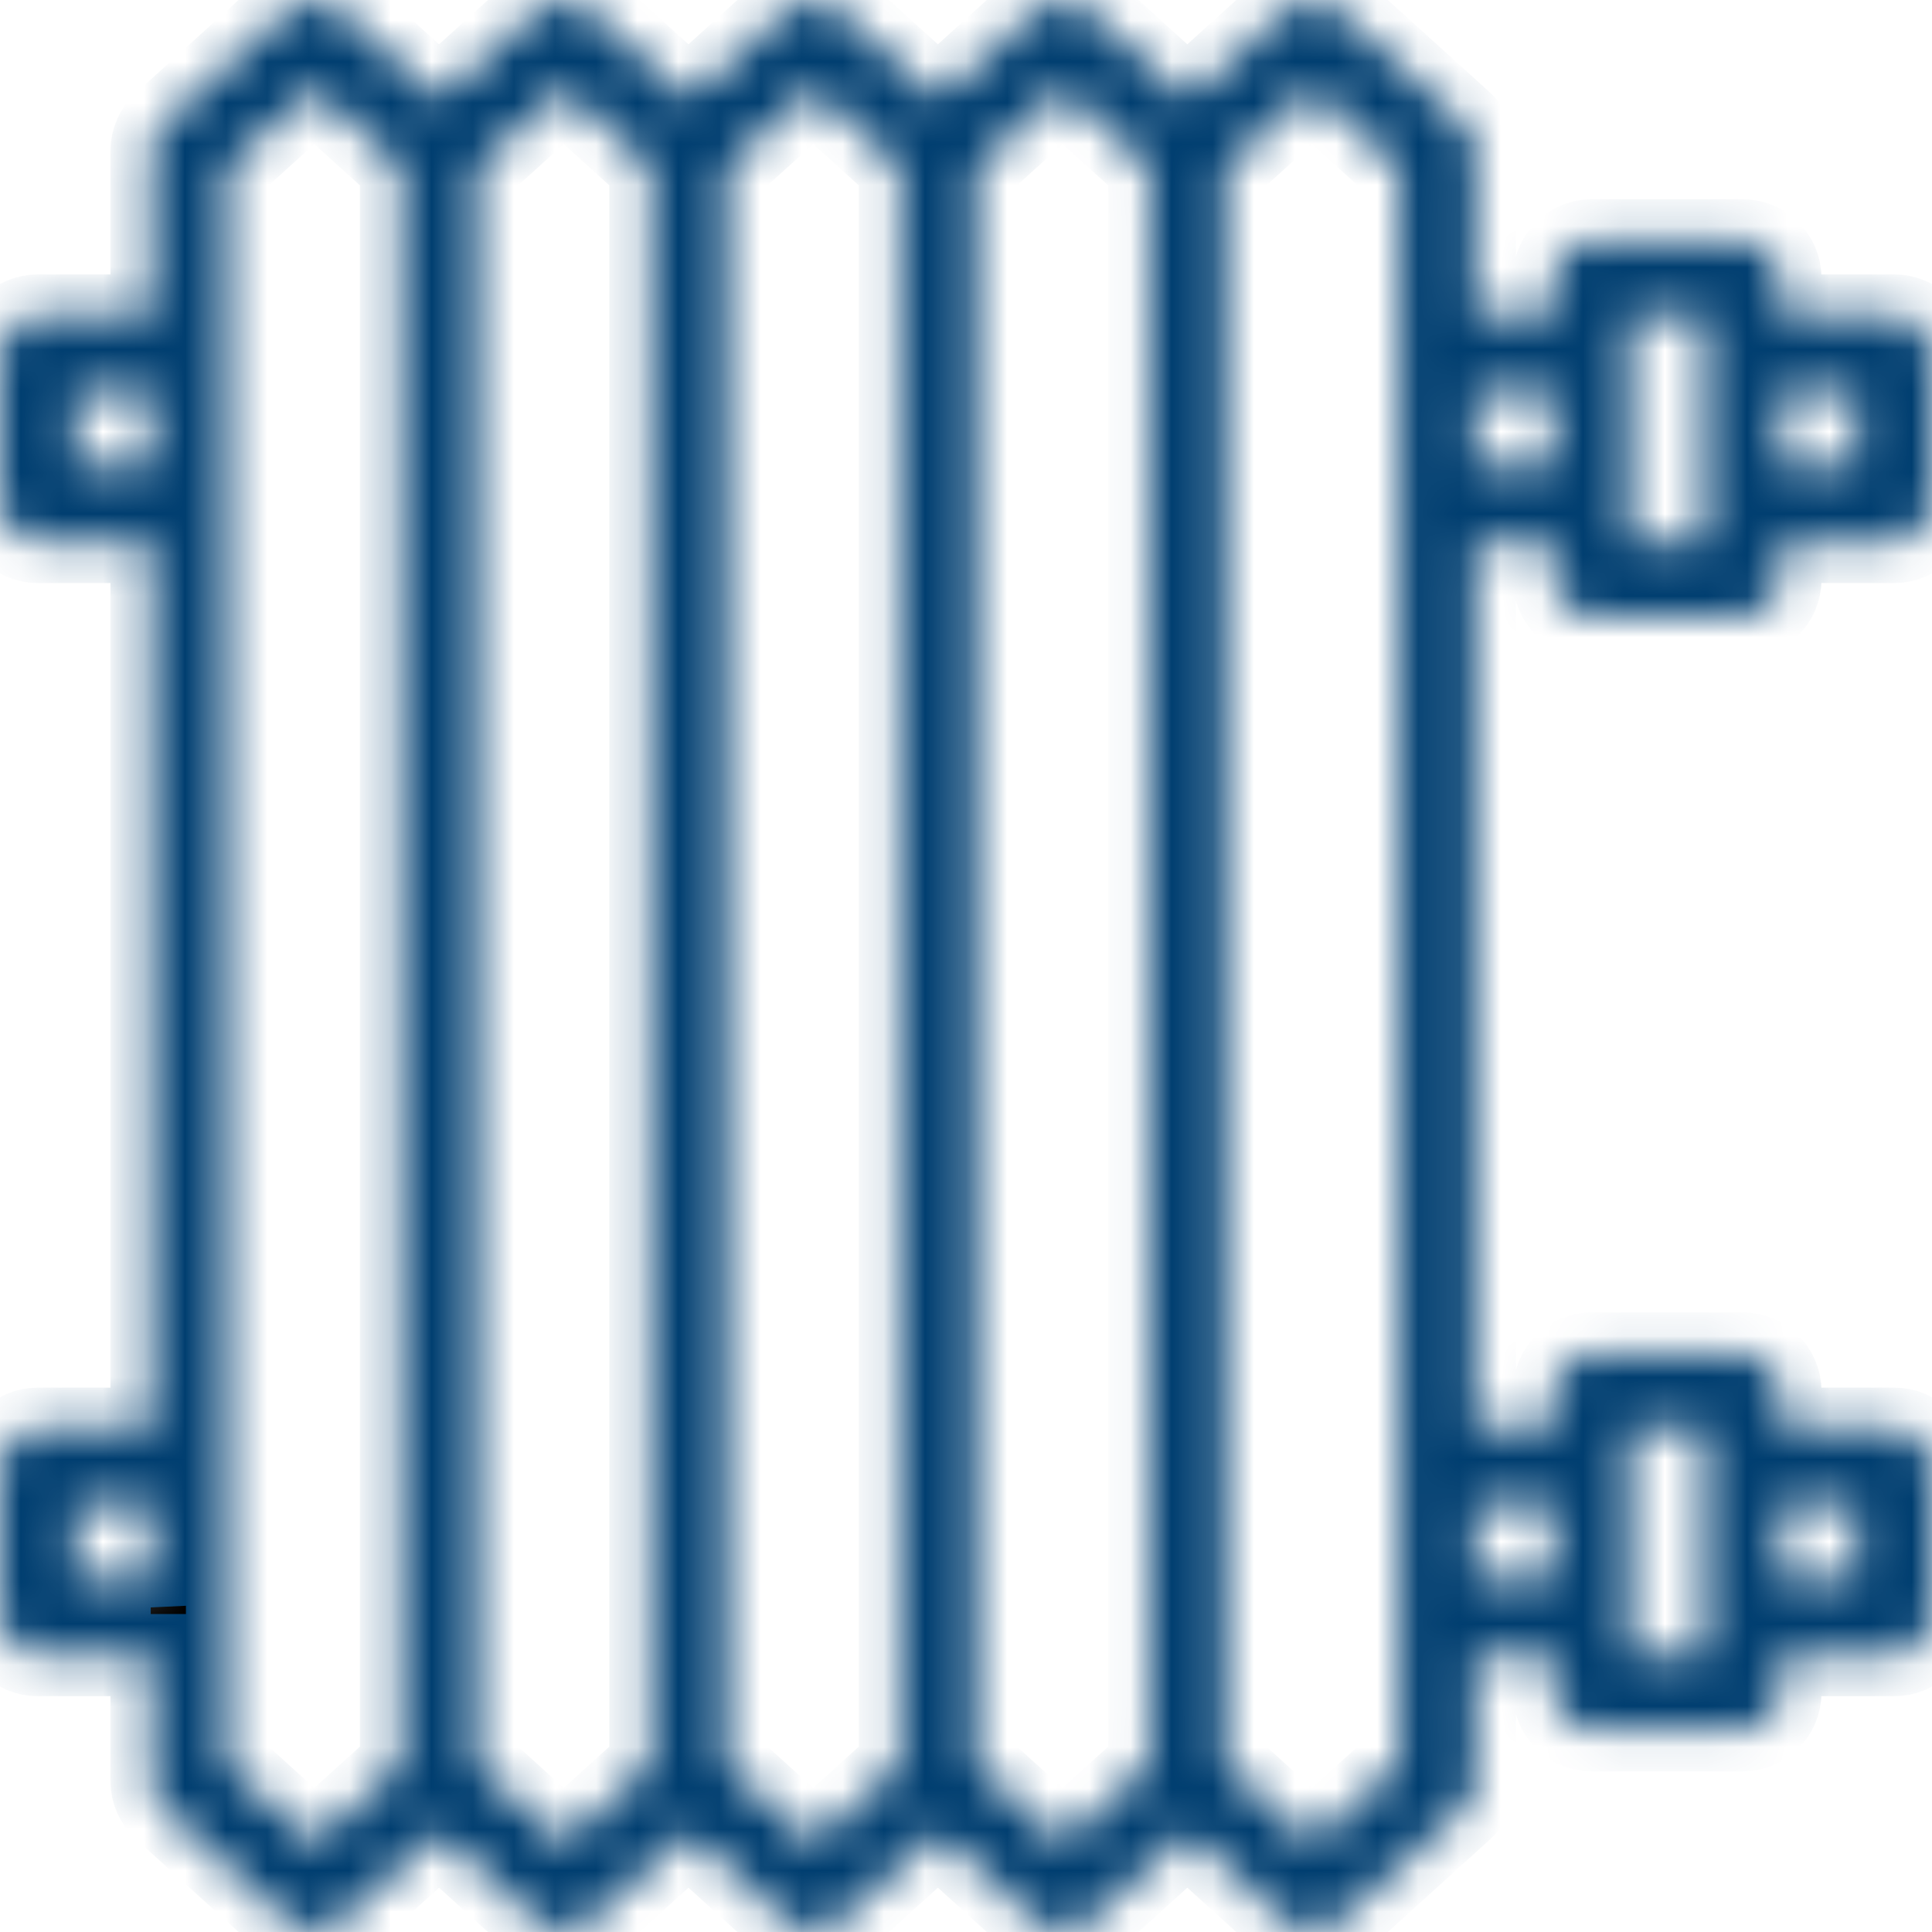 <svg width="47" height="47" viewBox="0 0 47 47" fill="none" xmlns="http://www.w3.org/2000/svg">
<mask id="path-1-inside-1" fill="white">
<path d="M38.722 15.013H42.394C42.901 15.013 43.312 14.602 43.312 14.095V13.184H46.082C46.589 13.184 47 12.773 47 12.266V8.594C47 8.087 46.589 7.676 46.082 7.676H43.312V6.765C43.312 6.258 42.901 5.847 42.394 5.847H38.722C38.215 5.847 37.804 6.258 37.804 6.765V7.676H35.877V3.672C35.877 3.413 35.767 3.165 35.575 2.991L32.534 0.238C32.185 -0.079 31.652 -0.079 31.302 0.237L28.884 2.427L26.466 0.238C26.117 -0.079 25.584 -0.079 25.234 0.237L22.816 2.427L20.399 0.238C20.049 -0.079 19.516 -0.079 19.166 0.237L16.748 2.427L14.331 0.238C13.981 -0.079 13.448 -0.079 13.098 0.237L10.68 2.427L8.263 0.238C7.913 -0.079 7.38 -0.079 7.03 0.237L3.989 2.991C3.796 3.165 3.687 3.413 3.687 3.672V7.676H0.918C0.411 7.676 0 8.087 0 8.594V12.266C0 12.773 0.411 13.184 0.918 13.184H3.687V34.757H0.918C0.411 34.757 0 35.168 0 35.675V39.346C0 39.853 0.411 40.264 0.918 40.264H3.687V43.328C3.687 43.587 3.796 43.835 3.989 44.009L7.03 46.763C7.205 46.921 7.426 47 7.646 47C7.867 47 8.088 46.921 8.263 46.762L10.68 44.573L13.098 46.763C13.273 46.921 13.494 47 13.714 47C13.935 47 14.156 46.921 14.331 46.762L16.748 44.573L19.166 46.763C19.341 46.921 19.562 47 19.782 47C20.003 47 20.224 46.921 20.399 46.762L22.816 44.573L25.234 46.763C25.409 46.921 25.63 47 25.85 47C26.071 47 26.292 46.921 26.467 46.762L28.884 44.573L31.302 46.763C31.477 46.921 31.698 47 31.918 47C32.139 47 32.36 46.921 32.535 46.762L35.575 44.008C35.768 43.834 35.877 43.587 35.877 43.328V40.264H37.804V41.175C37.804 41.682 38.215 42.093 38.722 42.093H42.394C42.901 42.093 43.312 41.682 43.312 41.175V40.264H46.082C46.589 40.264 47 39.853 47 39.346V35.675C47 35.168 46.589 34.757 46.082 34.757H43.312V33.845C43.312 33.338 42.901 32.927 42.394 32.927H38.722C38.215 32.927 37.804 33.338 37.804 33.845V34.757H35.877V13.184H37.804V14.095C37.804 14.602 38.215 15.013 38.722 15.013ZM43.312 9.512H45.164V11.348H43.312V9.512ZM39.64 7.683H41.476V13.177H39.64V7.683ZM3.687 39.056C3.667 38.846 3.662 38.637 3.667 38.428H1.836V36.592H3.687V39.056ZM3.687 11.348H1.836V9.512H3.687V11.348ZM9.755 42.934L7.646 44.844L5.523 42.921V4.079L7.646 2.156L9.755 4.066V42.934ZM15.823 42.934L13.714 44.844L11.605 42.934V4.066L13.714 2.156L15.823 4.066V42.934ZM21.891 42.934L19.782 44.844L17.673 42.934V4.066L19.782 2.156L21.891 4.066V42.934ZM27.959 42.934L25.85 44.844L23.741 42.934V4.066L25.85 2.156L27.959 4.066V42.934ZM34.041 42.921L31.918 44.844L29.809 42.934V4.066L31.918 2.156L34.041 4.079V42.921ZM43.312 36.592H45.164V38.428H43.312V36.592ZM39.64 34.763H41.476V40.258H39.64V34.763ZM37.804 36.592V38.428H35.877V36.592H37.804ZM35.877 11.348V9.512H37.804V11.348H35.877Z"/>
</mask>
<path d="M38.722 15.013H42.394C42.901 15.013 43.312 14.602 43.312 14.095V13.184H46.082C46.589 13.184 47 12.773 47 12.266V8.594C47 8.087 46.589 7.676 46.082 7.676H43.312V6.765C43.312 6.258 42.901 5.847 42.394 5.847H38.722C38.215 5.847 37.804 6.258 37.804 6.765V7.676H35.877V3.672C35.877 3.413 35.767 3.165 35.575 2.991L32.534 0.238C32.185 -0.079 31.652 -0.079 31.302 0.237L28.884 2.427L26.466 0.238C26.117 -0.079 25.584 -0.079 25.234 0.237L22.816 2.427L20.399 0.238C20.049 -0.079 19.516 -0.079 19.166 0.237L16.748 2.427L14.331 0.238C13.981 -0.079 13.448 -0.079 13.098 0.237L10.68 2.427L8.263 0.238C7.913 -0.079 7.38 -0.079 7.03 0.237L3.989 2.991C3.796 3.165 3.687 3.413 3.687 3.672V7.676H0.918C0.411 7.676 0 8.087 0 8.594V12.266C0 12.773 0.411 13.184 0.918 13.184H3.687V34.757H0.918C0.411 34.757 0 35.168 0 35.675V39.346C0 39.853 0.411 40.264 0.918 40.264H3.687V43.328C3.687 43.587 3.796 43.835 3.989 44.009L7.03 46.763C7.205 46.921 7.426 47 7.646 47C7.867 47 8.088 46.921 8.263 46.762L10.68 44.573L13.098 46.763C13.273 46.921 13.494 47 13.714 47C13.935 47 14.156 46.921 14.331 46.762L16.748 44.573L19.166 46.763C19.341 46.921 19.562 47 19.782 47C20.003 47 20.224 46.921 20.399 46.762L22.816 44.573L25.234 46.763C25.409 46.921 25.63 47 25.85 47C26.071 47 26.292 46.921 26.467 46.762L28.884 44.573L31.302 46.763C31.477 46.921 31.698 47 31.918 47C32.139 47 32.36 46.921 32.535 46.762L35.575 44.008C35.768 43.834 35.877 43.587 35.877 43.328V40.264H37.804V41.175C37.804 41.682 38.215 42.093 38.722 42.093H42.394C42.901 42.093 43.312 41.682 43.312 41.175V40.264H46.082C46.589 40.264 47 39.853 47 39.346V35.675C47 35.168 46.589 34.757 46.082 34.757H43.312V33.845C43.312 33.338 42.901 32.927 42.394 32.927H38.722C38.215 32.927 37.804 33.338 37.804 33.845V34.757H35.877V13.184H37.804V14.095C37.804 14.602 38.215 15.013 38.722 15.013ZM43.312 9.512H45.164V11.348H43.312V9.512ZM39.64 7.683H41.476V13.177H39.64V7.683ZM3.687 39.056C3.667 38.846 3.662 38.637 3.667 38.428H1.836V36.592H3.687V39.056ZM3.687 11.348H1.836V9.512H3.687V11.348ZM9.755 42.934L7.646 44.844L5.523 42.921V4.079L7.646 2.156L9.755 4.066V42.934ZM15.823 42.934L13.714 44.844L11.605 42.934V4.066L13.714 2.156L15.823 4.066V42.934ZM21.891 42.934L19.782 44.844L17.673 42.934V4.066L19.782 2.156L21.891 4.066V42.934ZM27.959 42.934L25.85 44.844L23.741 42.934V4.066L25.85 2.156L27.959 4.066V42.934ZM34.041 42.921L31.918 44.844L29.809 42.934V4.066L31.918 2.156L34.041 4.079V42.921ZM43.312 36.592H45.164V38.428H43.312V36.592ZM39.64 34.763H41.476V40.258H39.64V34.763ZM37.804 36.592V38.428H35.877V36.592H37.804ZM35.877 11.348V9.512H37.804V11.348H35.877Z" fill="black" stroke="#003E70" stroke-width="2" mask="url(#path-1-inside-1)"/>
</svg>
